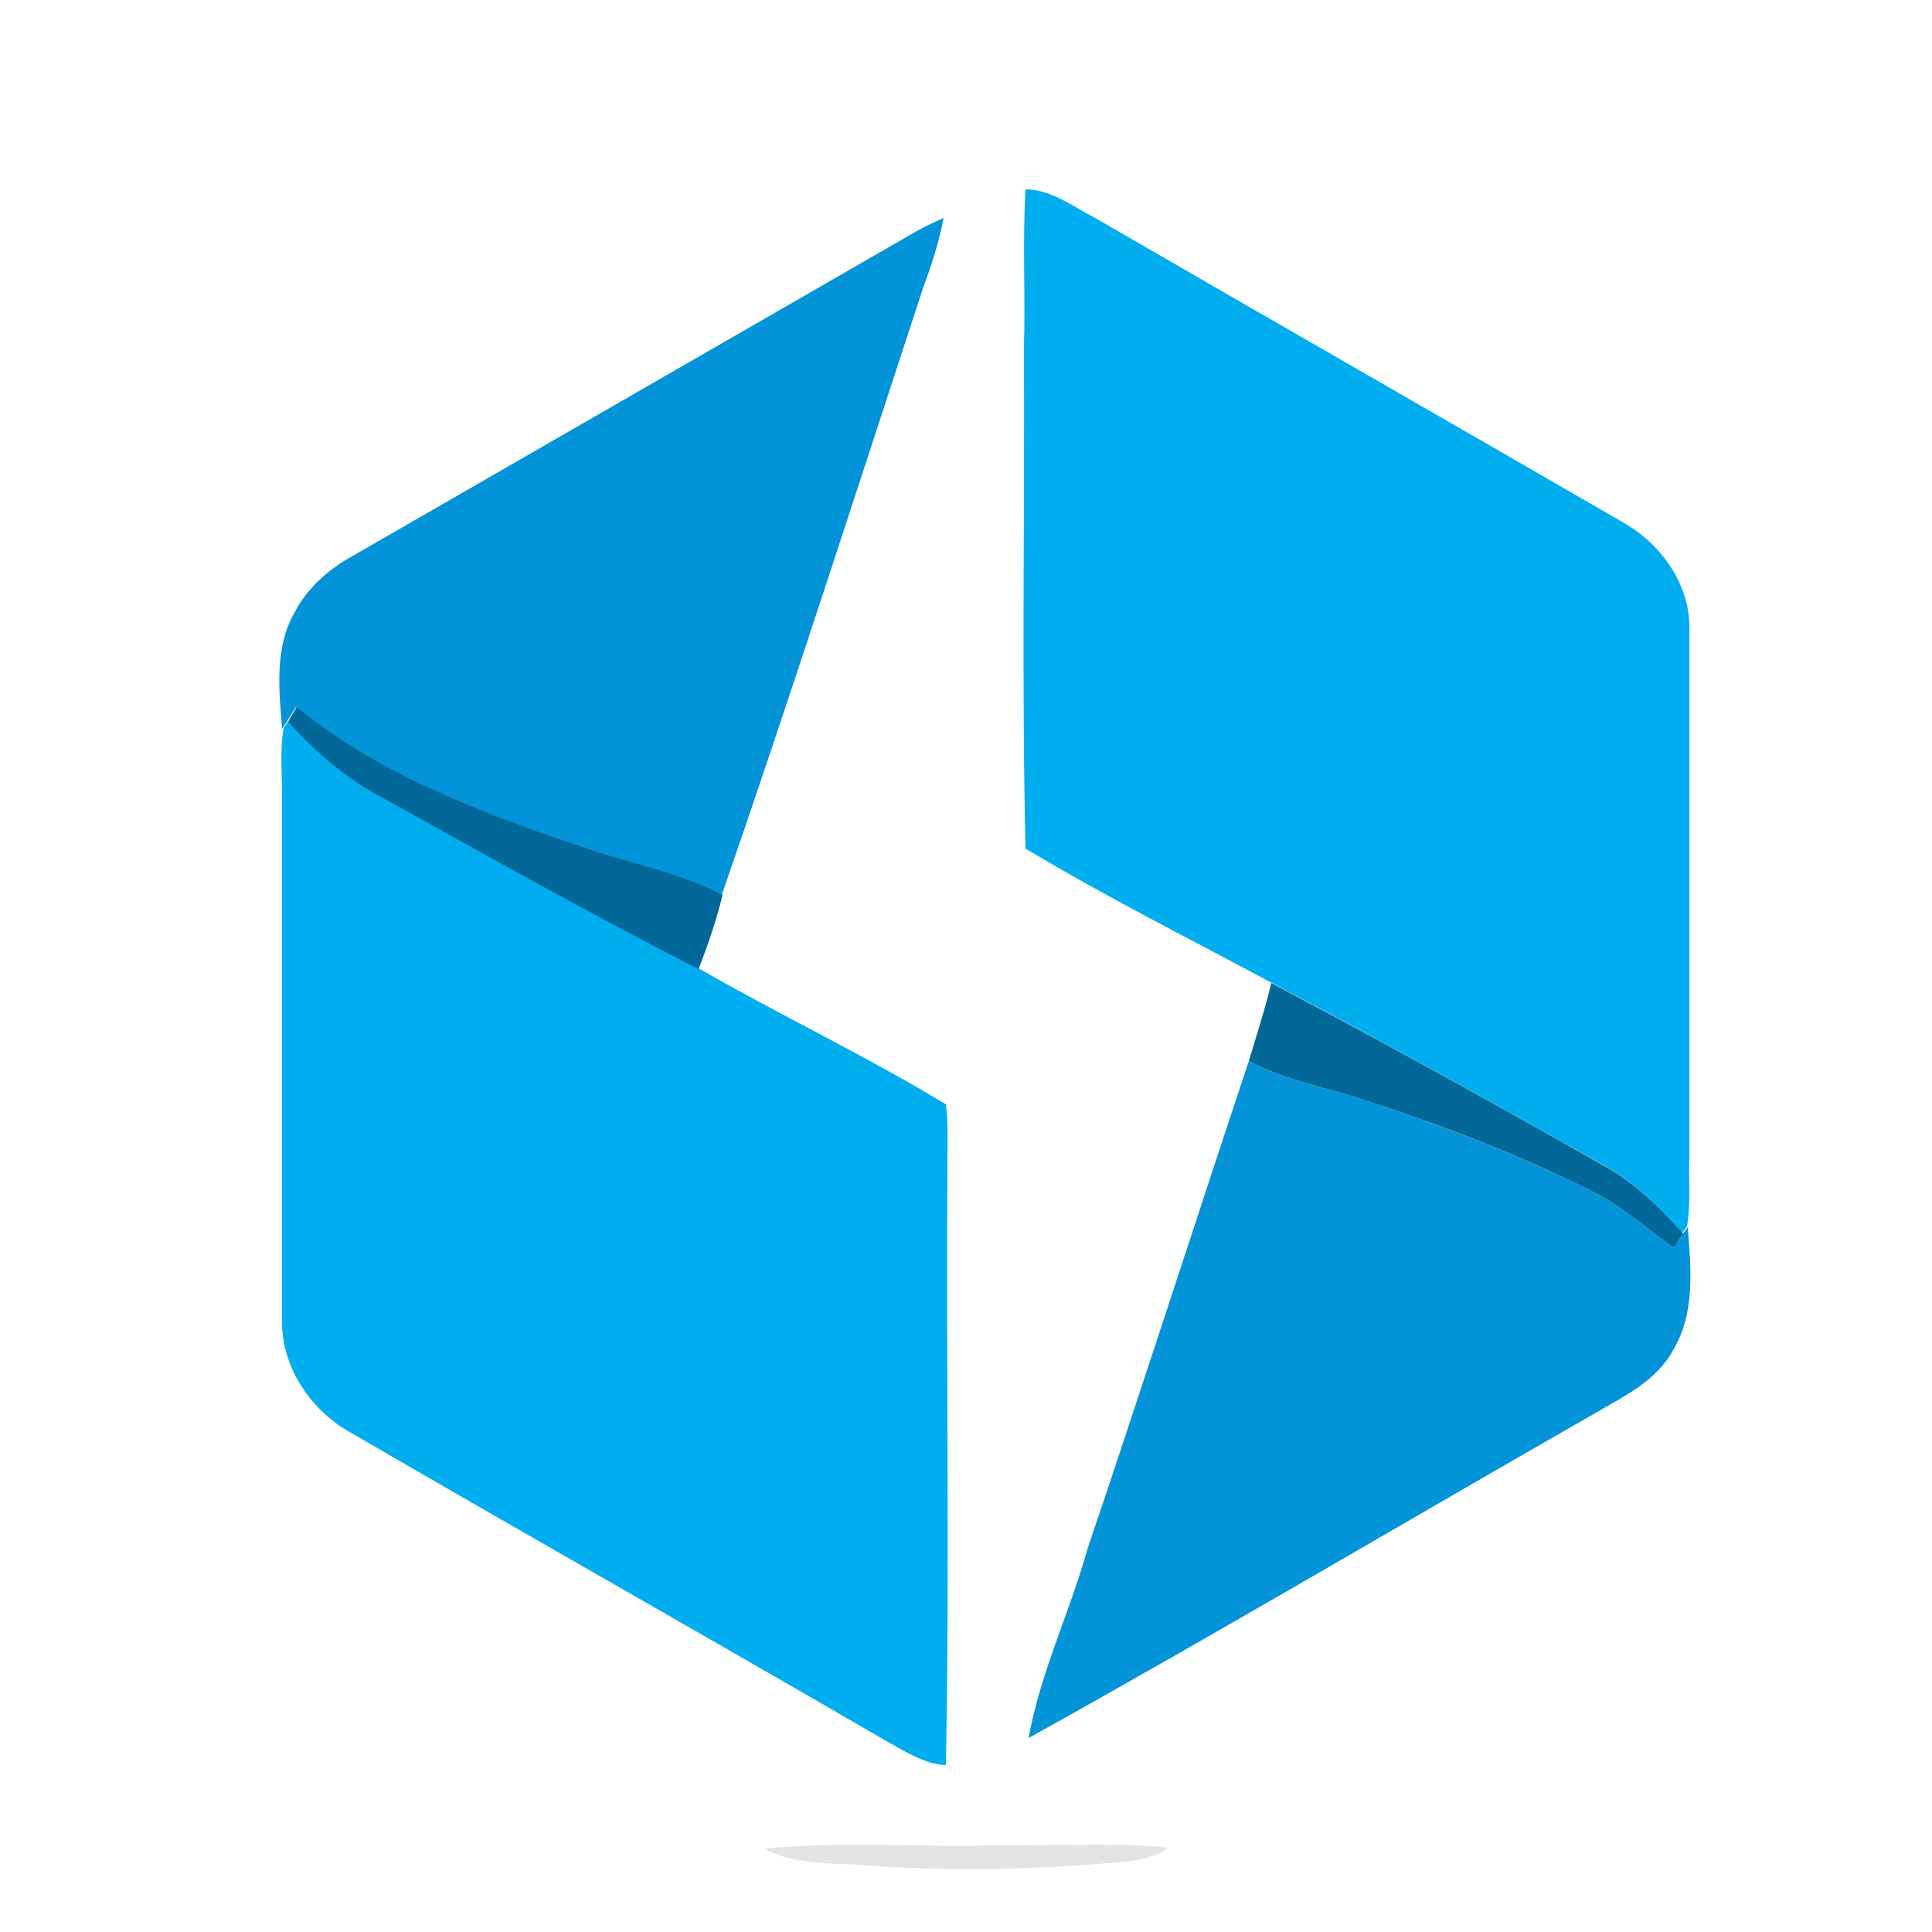 <?xml version="1.0" encoding="utf-8"?>
<!-- Generator: Adobe Illustrator 26.0.3, SVG Export Plug-In . SVG Version: 6.00 Build 0)  -->
<svg version="1.1" id="Layer_1" xmlns="http://www.w3.org/2000/svg" xmlns:xlink="http://www.w3.org/1999/xlink" x="0px" y="0px"
	 viewBox="0 0 250 250" style="enable-background:new 0 0 250 250;" xml:space="preserve">
<style type="text/css">
	.st0{fill:#00ADEF;}
	.st1{fill:#0393D9;}
	.st2{fill:#026899;}
	.st3{fill:#E2E3E3;}
</style>
<g id="_x23_00adefff">
	<path class="st0" d="M132.7,24.5c3.3,0,6.1,2.2,9,3.7c22.8,13.2,45.7,26.3,68.5,39.5c5,2.9,8.7,8.3,8.4,14.2c0,22.7,0,45.3,0,68
		c-0.1,2.9,0.2,5.9-0.3,8.8l-0.6,0.8c-3.1-3.4-6.4-6.7-10.5-8.9c-14.2-8-28.4-15.9-42.8-23.5c-10.6-5.7-21.4-11.1-31.7-17.3
		c-0.5-21.6-0.1-43.3-0.2-64.9C132.7,38.2,132.3,31.4,132.7,24.5z"/>
	<path class="st0" d="M36.7,94.2l0.6-0.9c3.4,3.8,7.2,7.2,11.8,9.6c13.7,7.6,27.3,15.4,41.3,22.4c10.6,6.1,21.6,11.3,32,17.6
		c0.3,2.3,0.2,4.6,0.2,7c-0.2,26.2,0.3,52.4-0.2,78.5c-2.8-0.1-5.3-1.8-7.7-3.1c-23.2-13.5-46.6-26.7-69.8-40.2
		c-4.9-2.9-8.5-8.4-8.4-14.2c0-22.7,0-45.3,0-68C36.5,100.1,36.2,97.1,36.7,94.2z"/>
</g>
<g id="_x23_0393d9ff">
	<path class="st1" d="M118.8,29.8c1.1-0.6,2.2-1.1,3.3-1.6c-0.6,3.2-1.6,6.2-2.7,9.2c-8.6,26.2-17,52.4-26,78.4
		c-5.7-3-12.1-4.1-18.1-6.2c-13-4.4-26.2-9.3-37-18.1c-0.3,0.5-0.9,1.4-1.2,1.9l-0.6,0.9c-0.4-5-1-10.5,1.6-15
		c1.6-3.2,4.5-5.7,7.6-7.4C70.2,57.8,94.5,43.8,118.8,29.8z"/>
	<path class="st1" d="M140.7,200.5c7.1-21,13.9-42.2,20.9-63.2c4.9,2.6,10.5,3.5,15.7,5.3c9.7,3.2,19.4,6.9,28.6,11.5
		c3.9,1.9,7.2,4.9,10.7,7.4c0.3-0.5,0.9-1.4,1.2-1.9l0.6-0.8c0.4,5.3,1,11.1-1.9,15.9c-2.2,4.1-6.6,6.1-10.5,8.4
		c-24.3,13.9-48.4,28.2-72.9,41.8C134.6,216.5,138.4,208.7,140.7,200.5z"/>
</g>
<g id="_x23_026899ff">
	<path class="st2" d="M38.4,91.5c10.8,8.8,24,13.7,37,18.1c6,2.1,12.4,3.2,18.1,6.2c-0.8,3.3-1.9,6.5-3.1,9.6
		c-14-7.1-27.6-14.8-41.3-22.4c-4.5-2.4-8.4-5.8-11.8-9.6C37.5,92.9,38.1,92,38.4,91.5z"/>
	<path class="st2" d="M164.5,127.2c14.4,7.6,28.7,15.5,42.8,23.5c4.1,2.2,7.4,5.5,10.5,8.9c-0.3,0.5-0.9,1.4-1.2,1.9
		c-3.5-2.5-6.8-5.5-10.7-7.4c-9.2-4.6-18.8-8.3-28.6-11.5c-5.2-1.8-10.8-2.7-15.7-5.3C162.6,133.9,163.7,130.6,164.5,127.2z"/>
</g>
<g id="_x23_e2e3e3ff">
	<path class="st3" d="M98.9,239.2c9.7-0.9,19.4-0.2,29.1-0.4c7.7,0.1,15.5-0.5,23.2,0.3c-2.7,1.9-6.1,1.8-9.2,2.1
		c-10.3,0.8-20.7,0.9-31,0.1C106.9,241.1,102.6,241.2,98.9,239.2z"/>
</g>
</svg>
